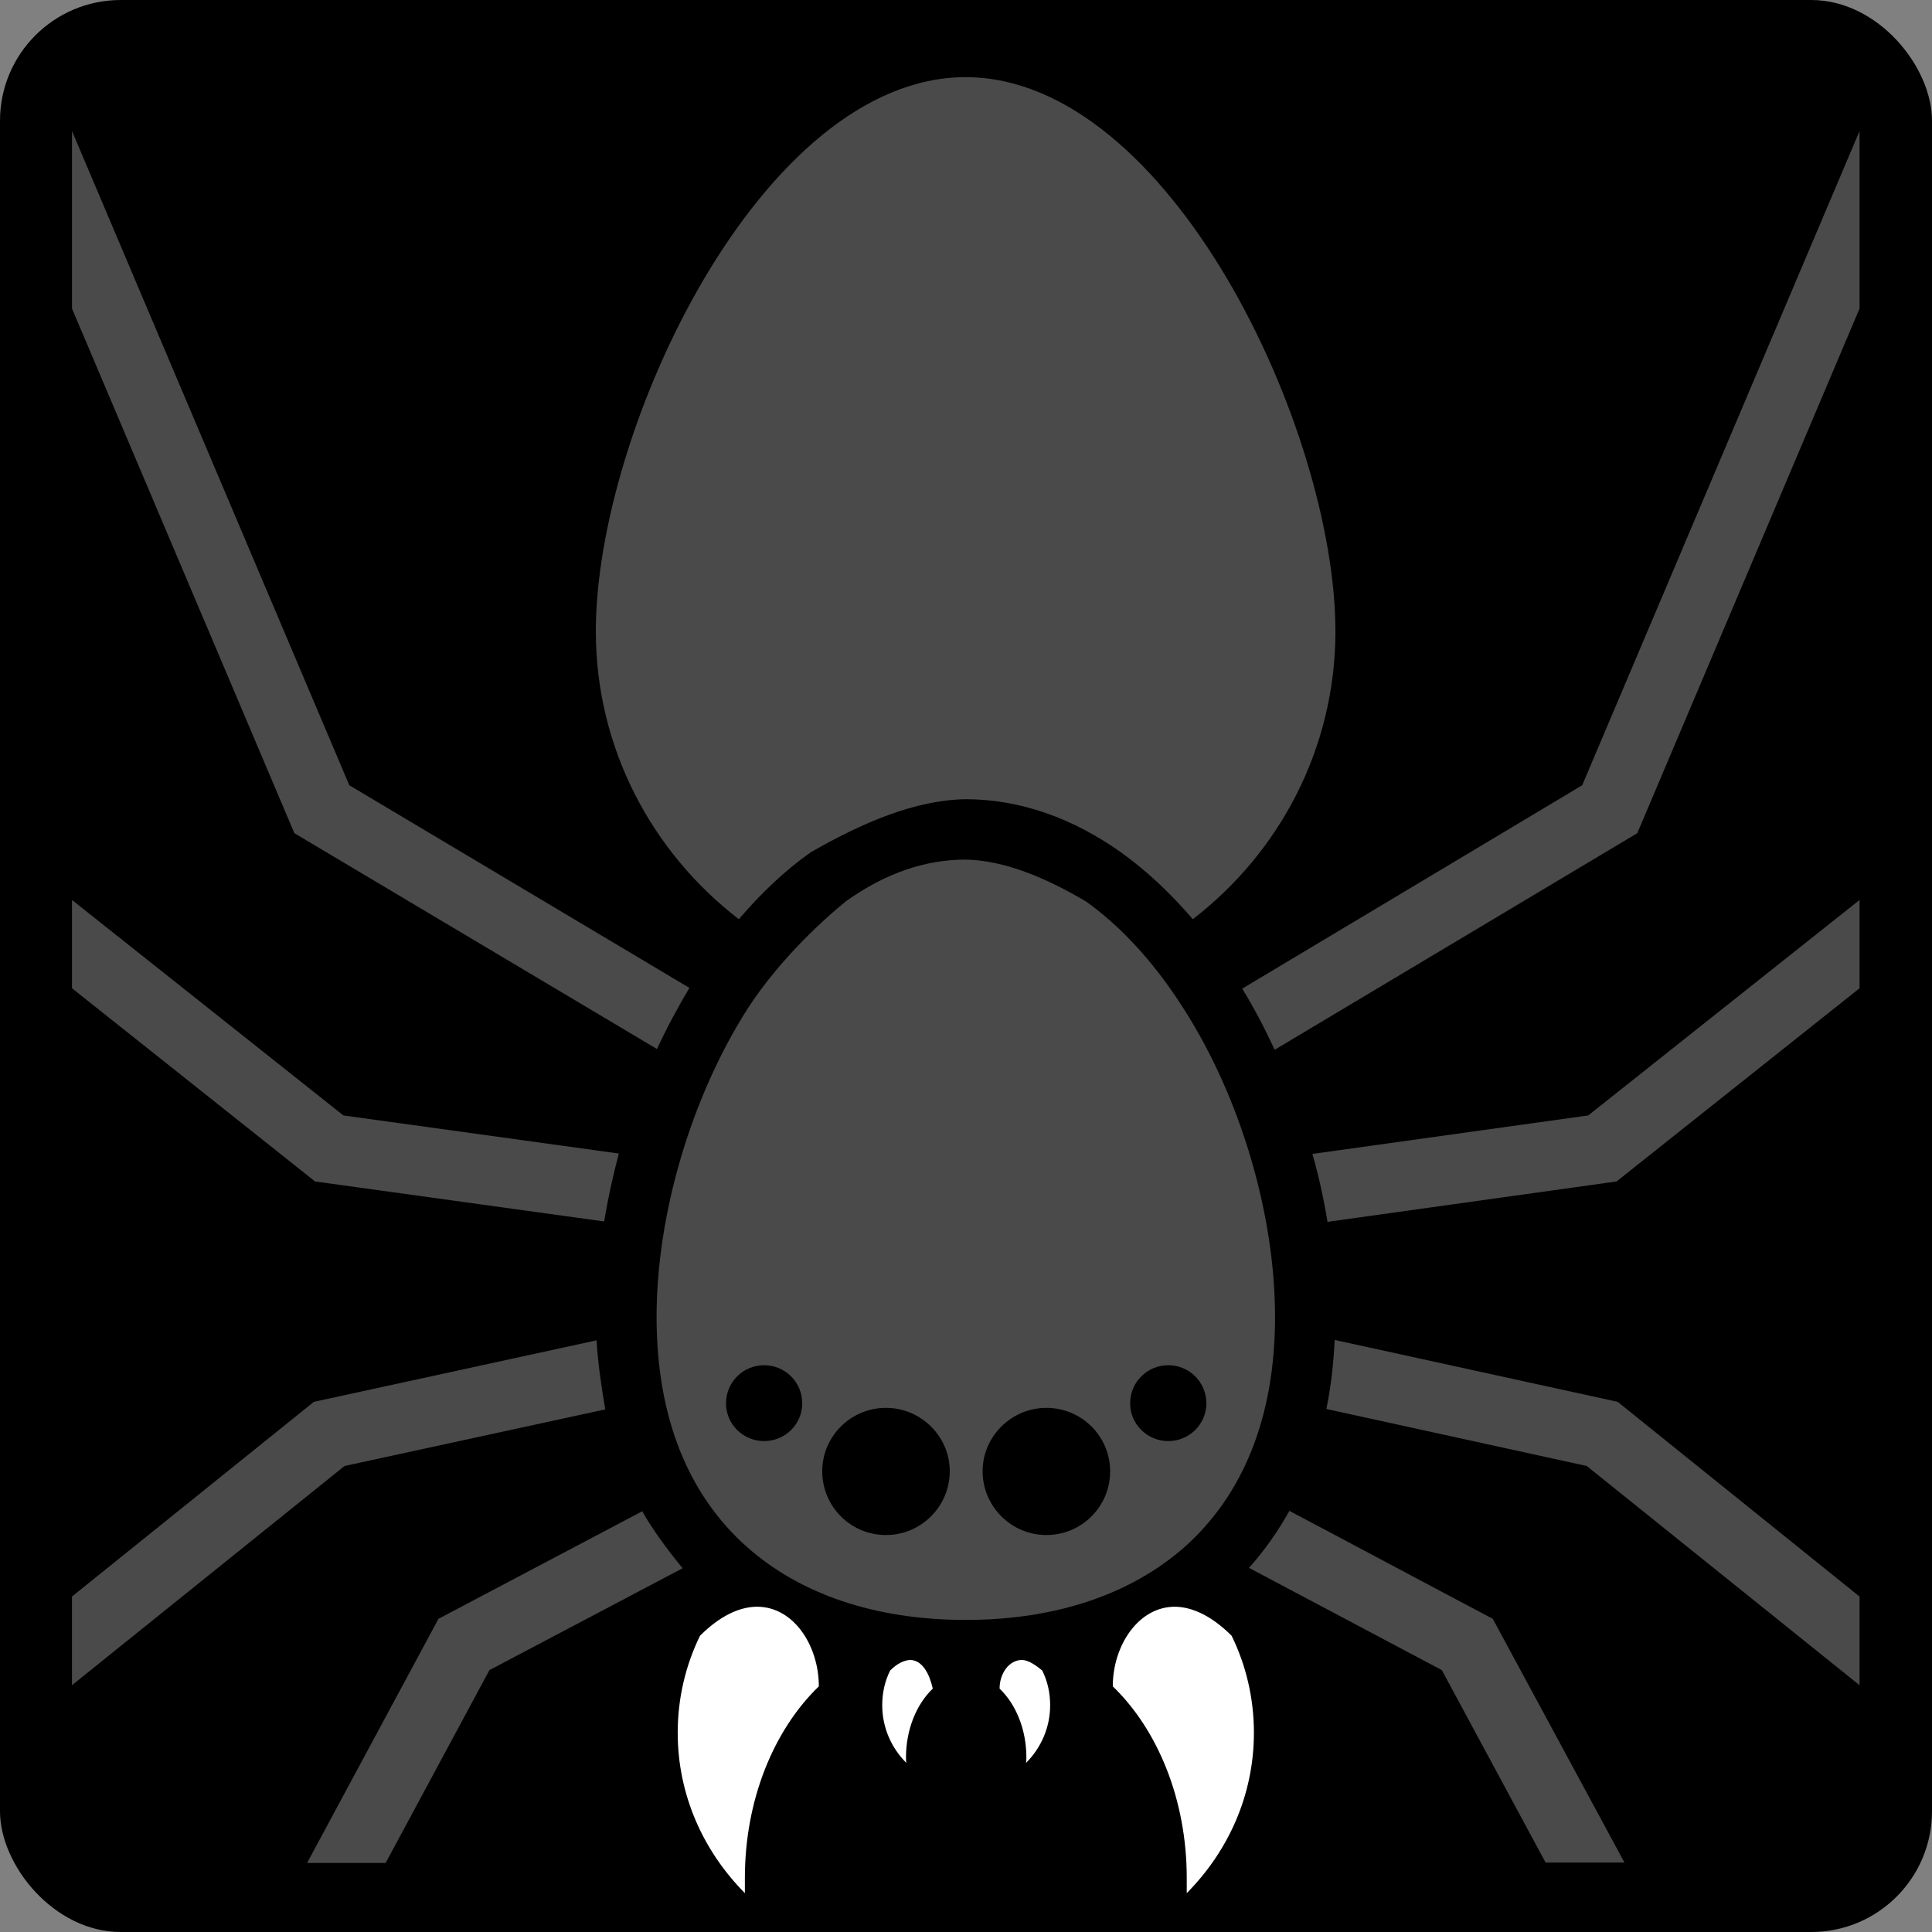 <svg style="height: 512px; width: 512px;" xmlns="http://www.w3.org/2000/svg" viewBox="0 0 512 512"><rect x="0" y="0" width="512" height="512" fill="#808080" stroke="none"/><rect fill="#000" fill-opacity="1" height="512" width="512" rx="32" ry="32"></rect><g class="" style="" transform="translate(0,0)"><g><path d="M255.9 20.45C201.8 20.45 157.9 113.9 157.9 167.3C157.9 198.3 172.8 225.9 195.8 243.6C201.7 236.7 208 230.7 214.8 225.9C228.5 218 242.6 212 255.9 211.8C270.3 211.8 284.3 216.8 297.1 225.9C303.8 230.7 310.2 236.7 316.1 243.6C339.1 225.9 353.9 198.3 353.9 167.3C353.9 113.9 310 20.45 255.9 20.45Z" class="" fill="#4a4a4a" fill-opacity="1"></path><path d="M492.8 34.72L419.3 208.1L329.2 262C332.4 267.2 335.2 272.6 337.8 278.2L433.9 220.8L492.8 81.77L492.8 34.72Z" class="" fill="#4a4a4a" fill-opacity="1"></path><path d="M19.08 34.72L19.08 81.77L78.01 220.8L174.1 278C176.7 272.4 179.6 267 182.7 261.8L92.57 208.1Z" class="" fill="#4a4a4a" fill-opacity="1"></path><path d="M255.9 227.8C245.2 227.8 234.6 231.4 224.1 238.9C213.3 247.8 204.2 257.9 198 267.5C183.1 291 174 321.9 174 349C174 375.6 182.4 396.2 198 410C212 422.4 231.8 429.3 255.9 429.3C280 429.3 299.8 422.4 313.9 410C329.4 396.2 337.9 375.6 337.9 349C337.9 321.9 328.8 291 313.8 267.5C306 255.2 297.2 245.6 287.8 238.9C277.3 232.7 266.3 228 255.9 227.8Z" class="" fill="#4a4a4a" fill-opacity="1"></path><path d="M19.08 238.5L19.08 261.9L83.5 313.1L160.1 323.7C161.1 317.7 162.4 311.7 164 305.7L91 295.6L19.08 238.5Z" class="" fill="#4a4a4a" fill-opacity="1"></path><path d="M492.8 238.5L420.9 295.6L347.8 305.8C349.5 311.7 350.8 317.7 351.8 323.8L428.4 313.1L492.8 261.9L492.8 238.5Z" class="" fill="#4a4a4a" fill-opacity="1"></path><path d="M353.7 355.1C353.4 361.5 352.7 367.6 351.5 373.4L420.5 388.5L492.8 446.6L492.8 423.1L428.7 371.5C403.7 366 378.7 360.6 353.7 355.1Z" class="" fill="#4a4a4a" fill-opacity="1"></path><path d="M158.1 355.2L83.18 371.5L19.07 423.1L19.07 446.6L91.31 388.5L160.4 373.5C159.3 367.1 158.4 360.7 158.1 355.2Z" class="" fill="#4a4a4a" fill-opacity="1"></path><path d="M202.5 361.8C208.1 361.8 212.6 366.3 212.6 371.9C212.6 377.4 208.1 381.9 202.5 381.9C196.9 381.9 192.4 377.4 192.4 371.9C192.4 366.3 196.9 361.8 202.5 361.8Z" class="selected" fill="#000000" fill-opacity="1"></path><path d="M309.6 361.8C315.2 361.8 319.7 366.3 319.7 371.9C319.7 377.4 315.2 381.9 309.6 381.9C304 381.9 299.5 377.4 299.5 371.9C299.5 366.3 304 361.8 309.6 361.8Z" class="" fill="#000000" fill-opacity="1"></path><path d="M234.8 373.1C244.1 373.1 251.7 380.7 251.7 389.9C251.7 399.2 244.1 406.8 234.8 406.8C225.4 406.8 217.9 399.2 217.9 389.9C217.9 380.7 225.4 373.1 234.8 373.1Z" class="" fill="#000000" fill-opacity="1"></path><path d="M277.3 373.1C286.7 373.1 294.2 380.7 294.2 389.9C294.2 399.2 286.7 406.8 277.3 406.8C268 406.8 260.4 399.2 260.4 389.9C260.4 380.7 268 373.1 277.3 373.1Z" class="" fill="#000000" fill-opacity="1"></path><path d="M341.7 400.4C338.7 405.8 335.1 410.9 331 415.5L382.1 442.6L409.6 493.6L430.5 493.6L395.6 429C377.6 419.5 359.7 409.9 341.7 400.4Z" class="" fill="#4a4a4a" fill-opacity="1"></path><path d="M170.2 400.5L116.2 429L81.38 493.7L102.2 493.7L129.7 442.6L180.9 415.6C176.8 410.6 172.9 405.3 170.2 400.5Z" class="" fill="#4a4a4a" fill-opacity="1"></path><path d="M200.4 425.8C196 425.9 190.9 428.1 185.5 433.5C181.7 441.3 179.6 450 179.6 459.2C179.6 475.7 186.4 490.6 197.4 501.7L197.4 497.7C197.4 476.9 205.1 458.4 217 446.9C217 436.1 210.3 425.7 200.5 425.8Z" class="" fill="#ffffff" fill-opacity="1"></path><path d="M311.5 425.8C301.7 425.7 294.9 436.1 294.9 446.9C306.8 458.4 314.5 476.9 314.5 497.7L314.5 501.7C325.5 490.6 332.3 475.7 332.3 459.2C332.3 450 330.2 441.3 326.4 433.5C321 428.1 315.9 425.9 311.5 425.8Z" class="" fill="#ffffff" fill-opacity="1"></path><path d="M241.2 439.9C239.6 440 237.8 440.8 235.9 442.7C234.5 445.5 233.8 448.6 233.8 451.9C233.8 457.8 236.2 463.2 240.2 467.2C240.1 466.7 240.1 466.2 240.1 465.7C240.1 458.3 242.9 451.6 247.2 447.5C246.3 443.6 244.5 440 241.2 439.9Z" class="" fill="#ffffff" fill-opacity="1"></path><path d="M270.9 439.9C267.3 439.9 264.9 443.6 264.9 447.5C269.2 451.6 272 458.3 272 465.7C272 466.2 272 466.7 271.9 467.2C275.9 463.2 278.3 457.8 278.3 451.9C278.3 448.6 277.6 445.5 276.2 442.7C274.6 441.4 272.7 440 270.9 439.9Z" class="" fill="#ffffff" fill-opacity="1"></path></g></g></svg>